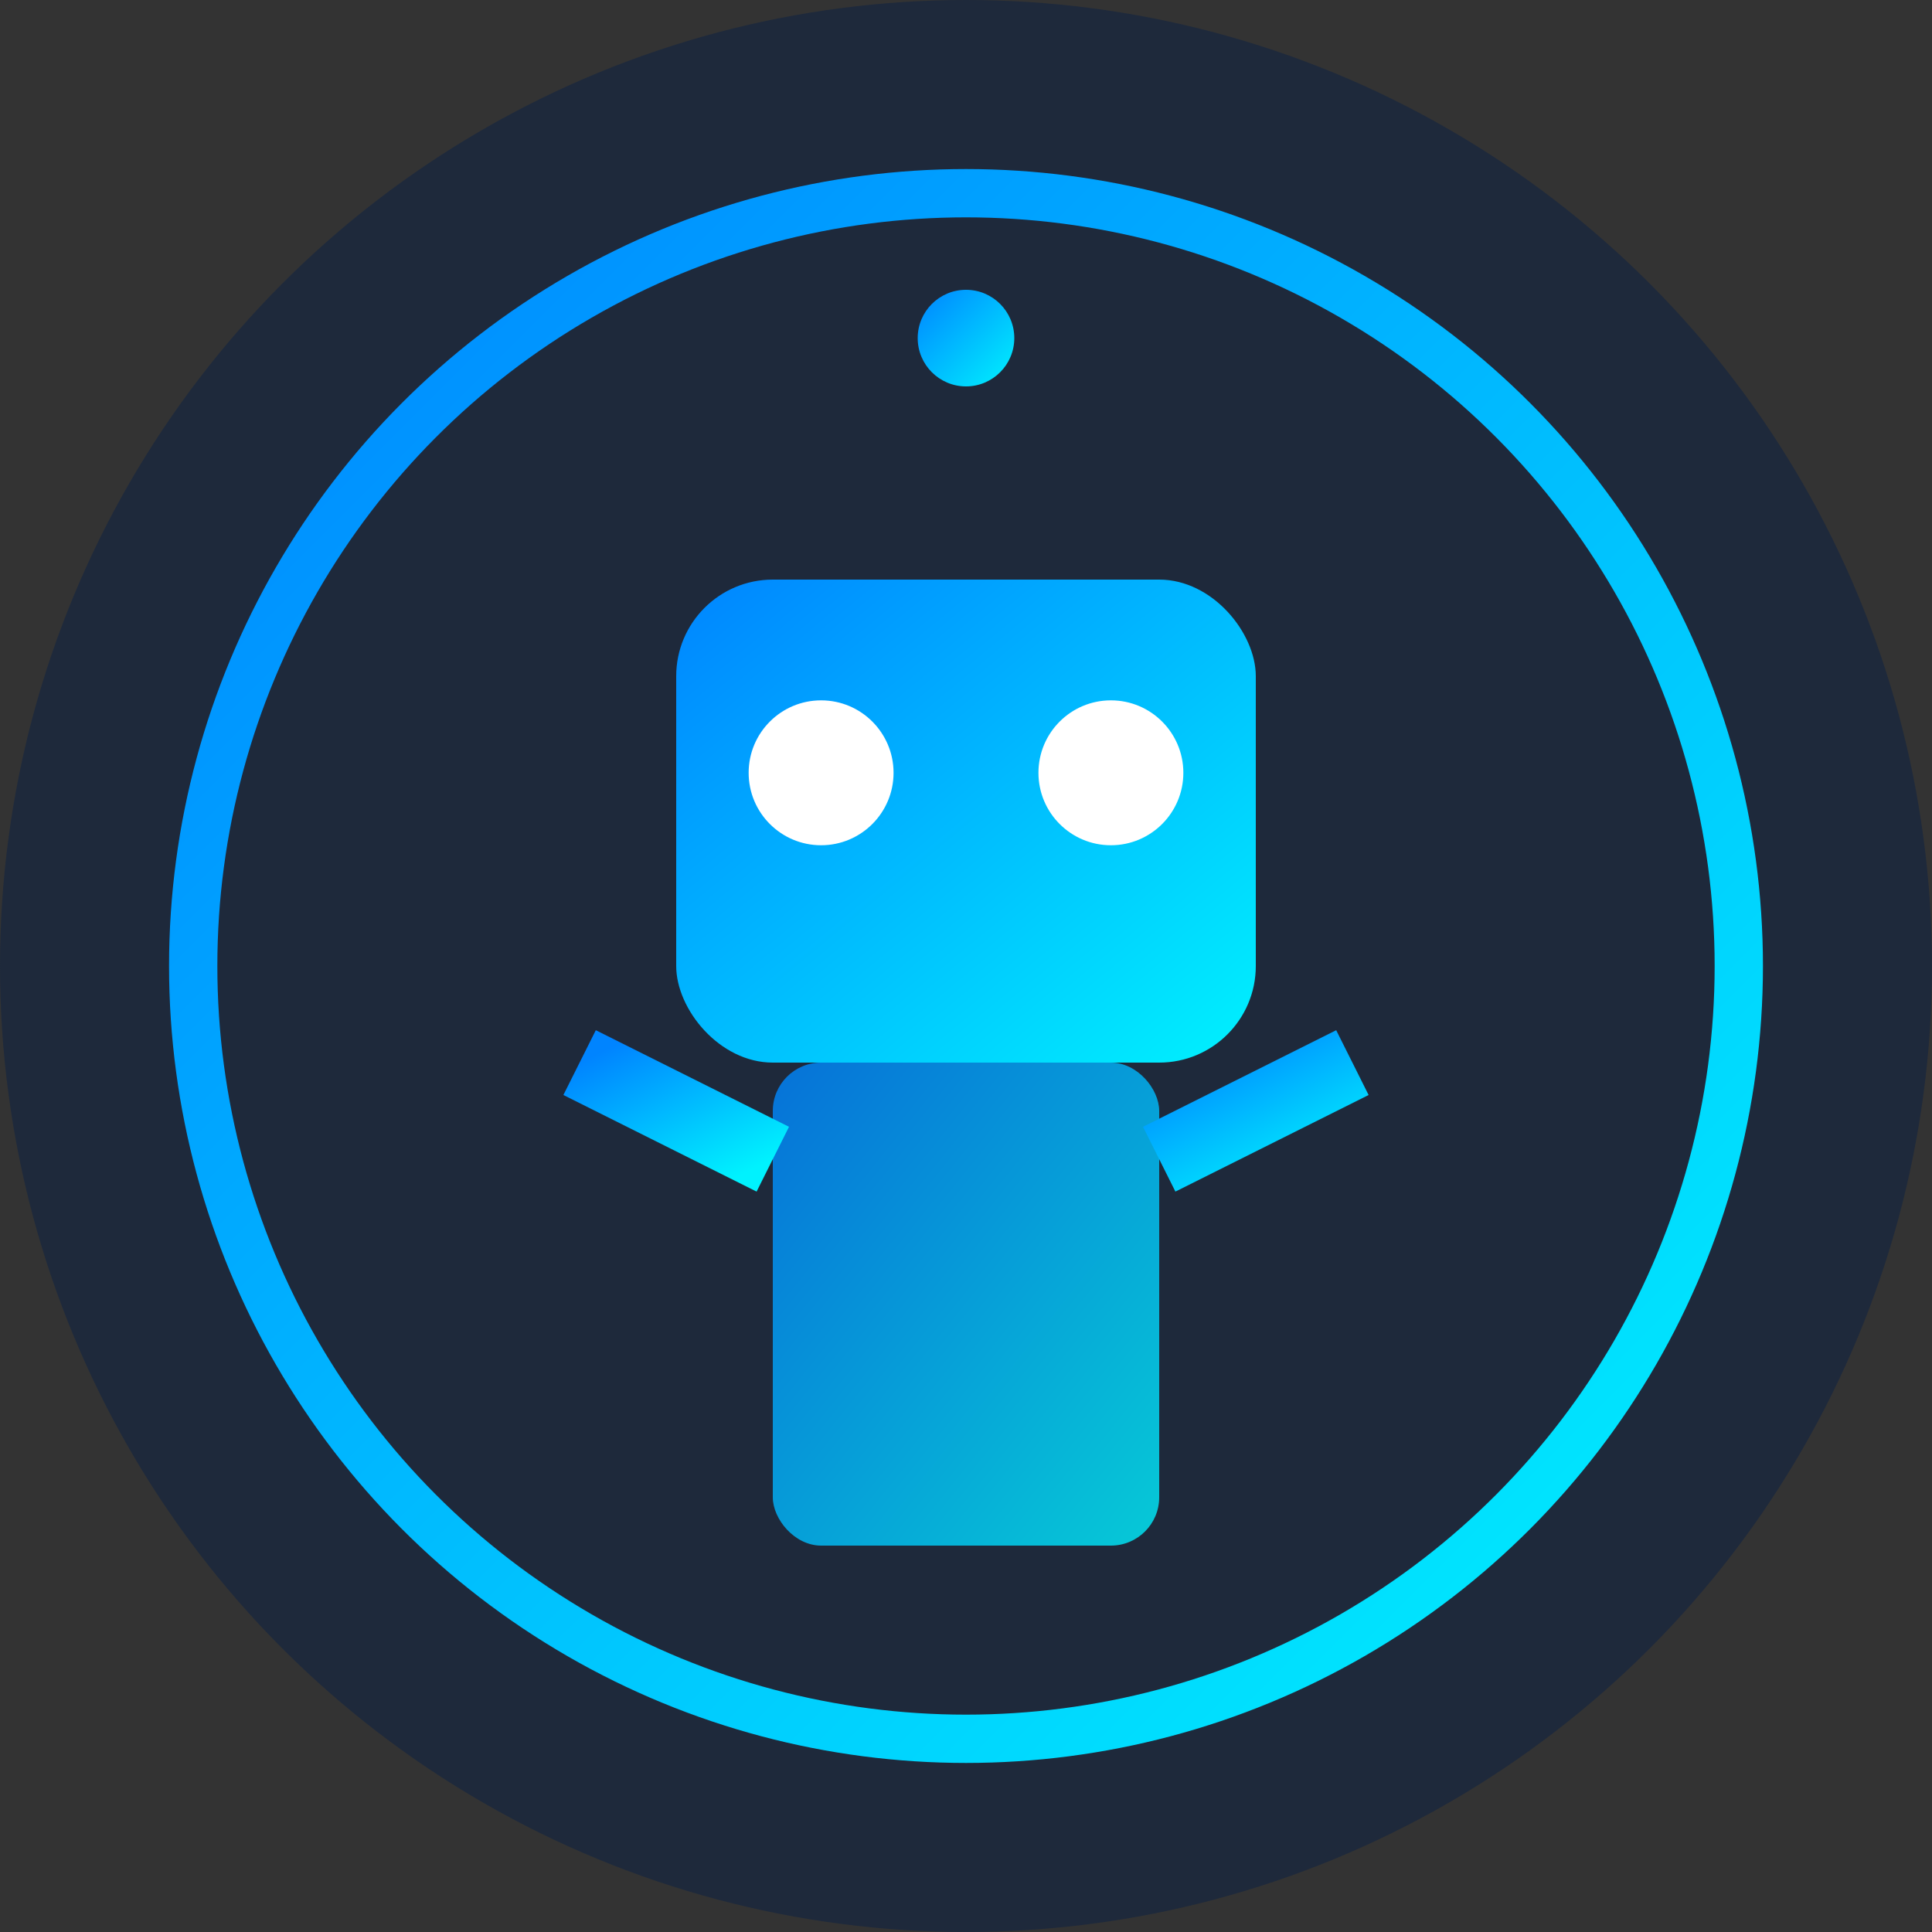 <?xml version="1.0" encoding="UTF-8"?>
<svg width="40px" height="40px" viewBox="0 0 40 40" version="1.1" xmlns="http://www.w3.org/2000/svg">
    <rect x="0" y="0" width="40" height="40" fill="#333333" stroke="none"/>
    <defs>
        <linearGradient id="botGradient" x1="0%" y1="0%" x2="100%" y2="100%">
            <stop offset="0%" style="stop-color:#0084ff;stop-opacity:1" />
            <stop offset="100%" style="stop-color:#00f2fe;stop-opacity:1" />
        </linearGradient>
    </defs>
    <circle cx="20" cy="20" r="20" fill="#1e293b"/>
    <circle cx="20" cy="20" r="16" fill="none" stroke="url(#botGradient)" stroke-width="1"/>
    <!-- Robot head -->
    <rect x="14" y="12" width="12" height="10" rx="2" fill="url(#botGradient)" />
    <!-- Robot eyes -->
    <circle cx="17" cy="16" r="1.5" fill="#ffffff"/>
    <circle cx="23" cy="16" r="1.5" fill="#ffffff"/>
    <!-- Robot antenna -->
    <line x1="20" y1="12" x2="20" y2="8" stroke="url(#botGradient)" stroke-width="1.5"/>
    <circle cx="20" cy="7" r="1" fill="url(#botGradient)"/>
    <!-- Robot body -->
    <rect x="16" y="22" width="8" height="10" rx="1" fill="url(#botGradient)" opacity="0.8"/>
    <!-- Robot arms -->
    <line x1="16" y1="24" x2="12" y2="22" stroke="url(#botGradient)" stroke-width="1.5"/>
    <line x1="24" y1="24" x2="28" y2="22" stroke="url(#botGradient)" stroke-width="1.5"/>
</svg>
